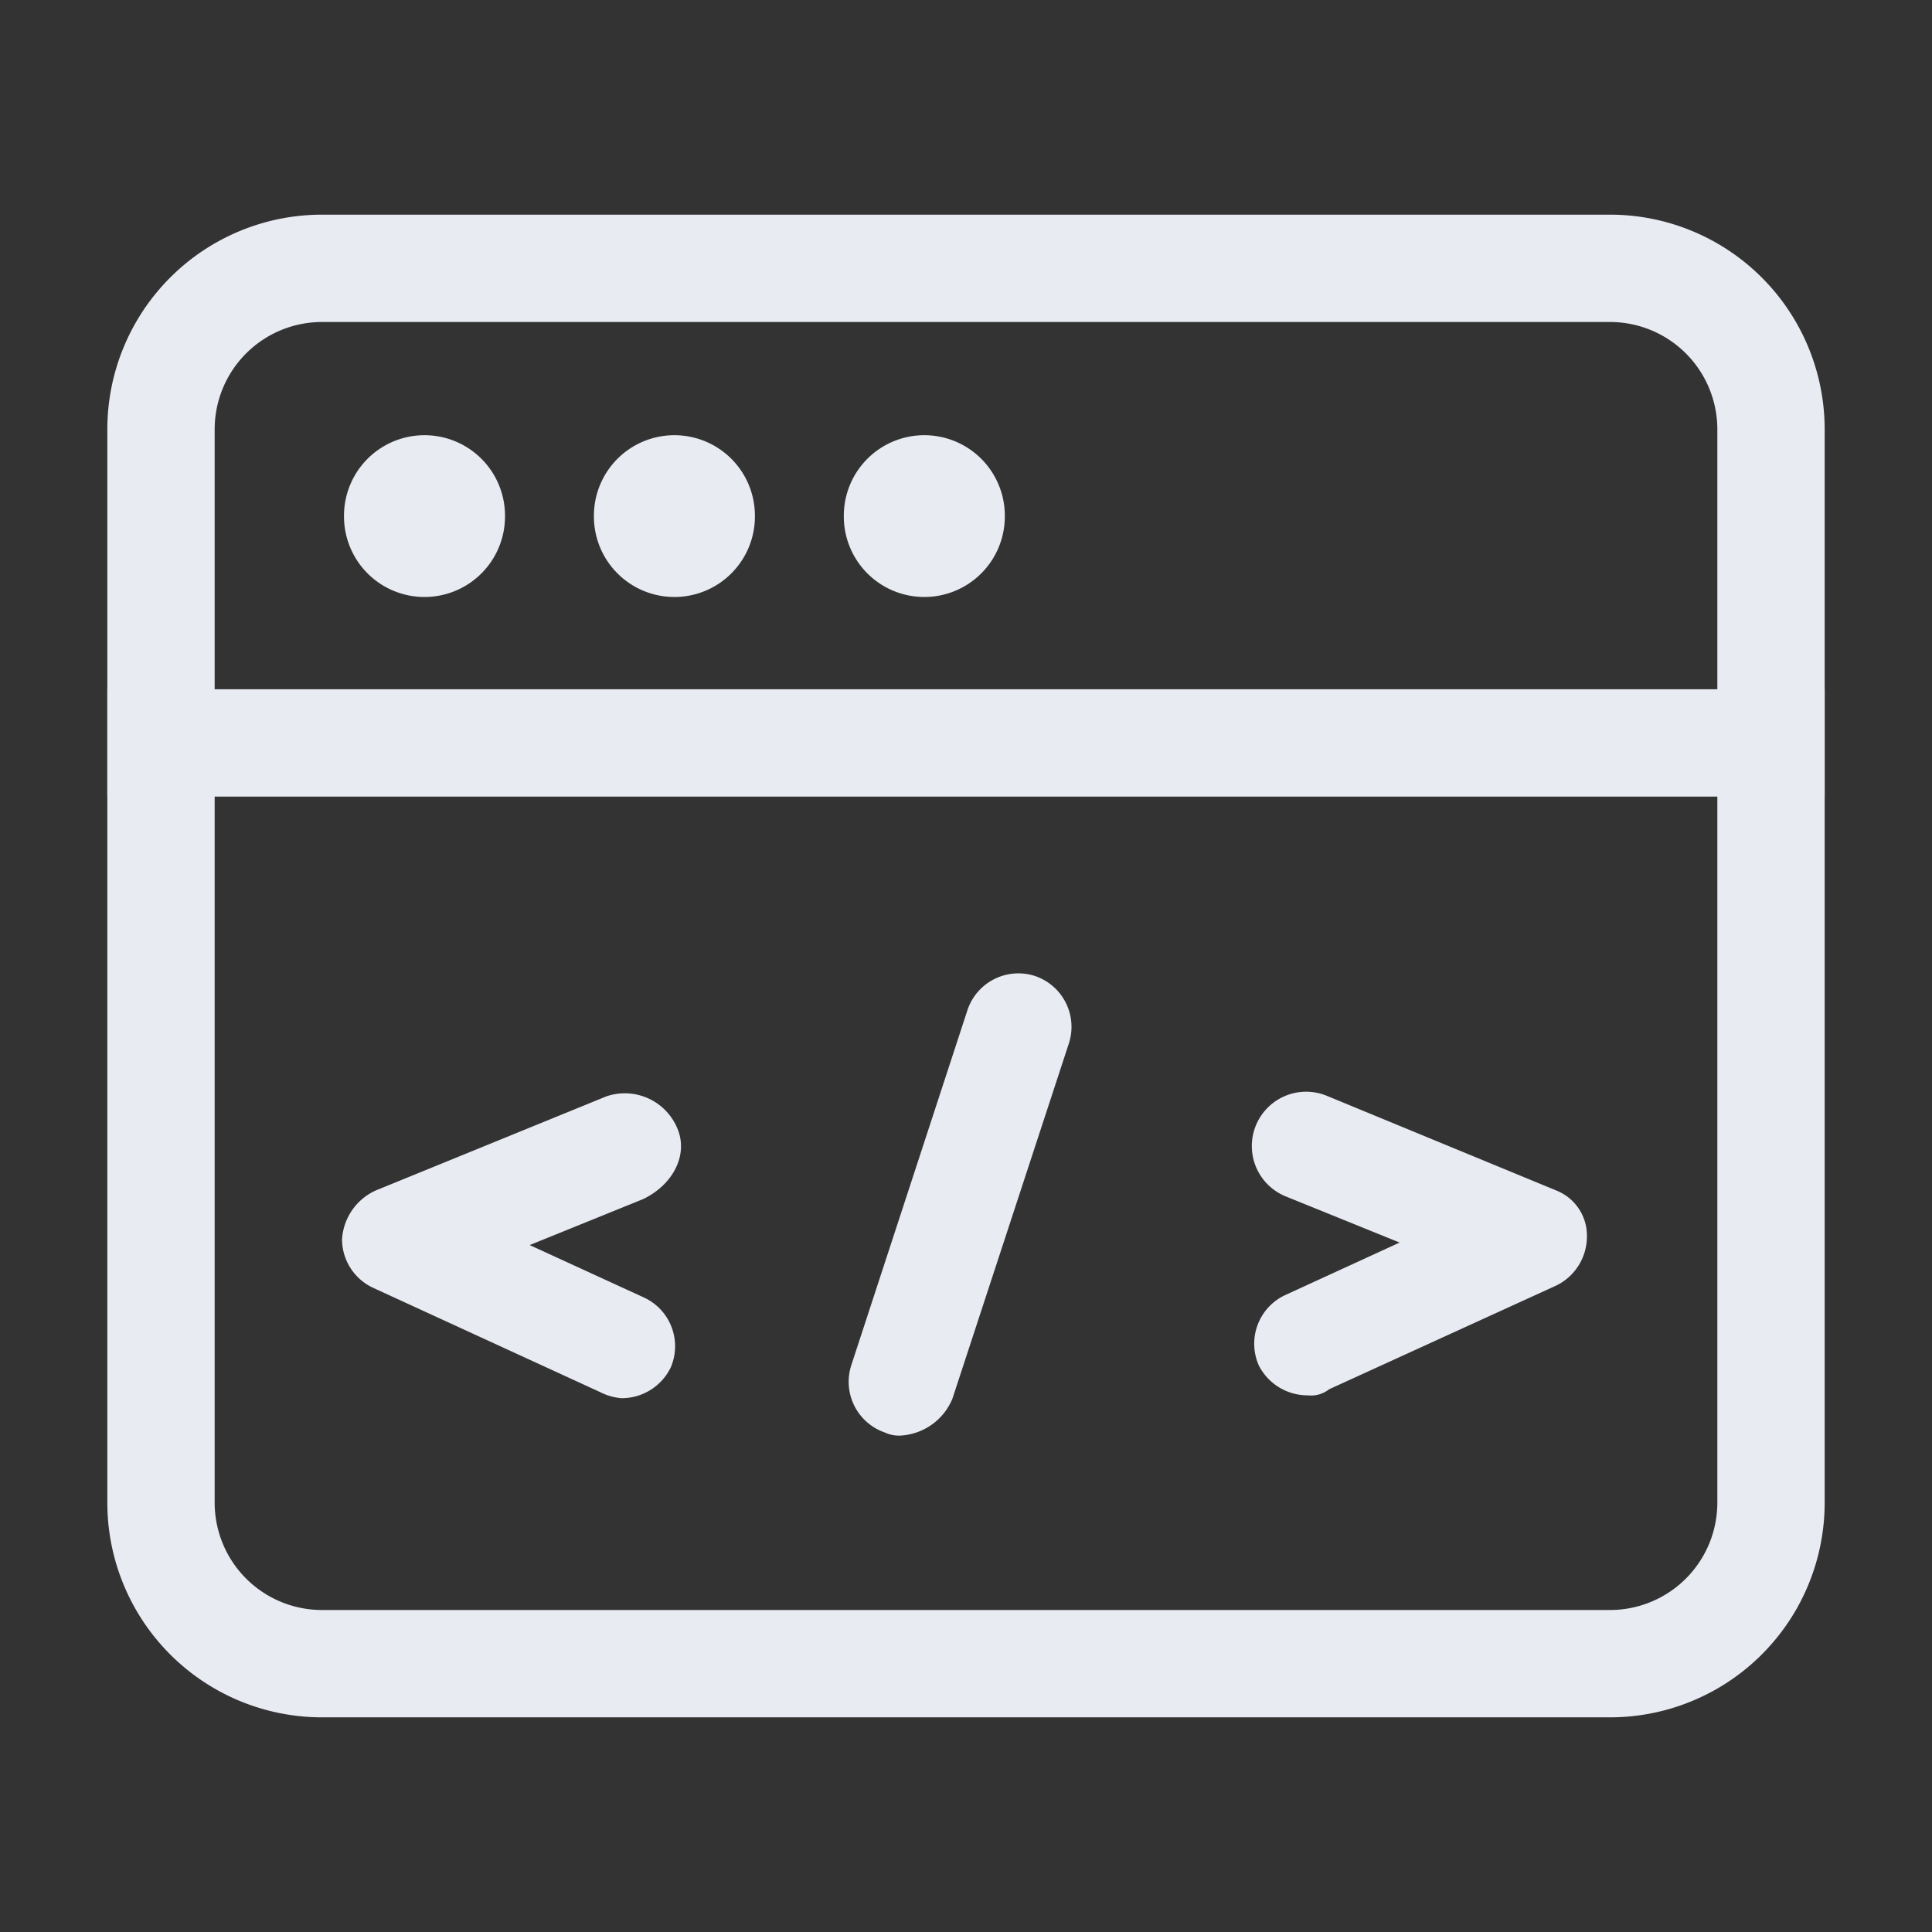 <?xml version="1.0" standalone="no"?><!DOCTYPE svg PUBLIC "-//W3C//DTD SVG 1.1//EN" "http://www.w3.org/Graphics/SVG/1.1/DTD/svg11.dtd"><svg class="icon" width="96px" height="96px" viewBox="0 0 1024 1024" version="1.1" xmlns="http://www.w3.org/2000/svg"><rect x="0" y="0" width="1024" height="1024" fill="#333333" stroke="none"/><path fill="#E9EBF3" d="M824.889 630.993l-122.027-50.347a28.444 28.444 0 1 0-21.144 53.57l60.113 24.367-60.113 27.591a28.444 28.444 0 0 0-14.601 37.357A28.919 28.919 0 0 0 693.096 739.556a15.455 15.455 0 0 0 11.378-3.224l120.415-54.993a28.919 28.919 0 0 0 16.213-25.979A25.695 25.695 0 0 0 824.889 630.993zM548.599 517.31a28.444 28.444 0 0 0-35.745 17.825l-61.63 188.397a28.444 28.444 0 0 0 17.825 35.745 17.541 17.541 0 0 0 8.154 1.612 31.668 31.668 0 0 0 27.591-19.532l61.724-188.302a28.444 28.444 0 0 0-17.92-35.745zM358.684 597.333a30.151 30.151 0 0 0-37.357-16.213L199.111 630.993a30.436 30.436 0 0 0-17.825 25.979A28.444 28.444 0 0 0 197.973 682.667l120.13 55.182a30.056 30.056 0 0 0 11.378 3.224 28.919 28.919 0 0 0 25.979-16.213 28.444 28.444 0 0 0-14.601-37.357l-60.113-27.591 60.113-24.367c16.213-7.775 24.367-24.083 17.825-38.21z"  /><path fill="#E9EBF3" d="M853.333 170.667a56.889 56.889 0 0 1 56.889 56.889v568.889a56.889 56.889 0 0 1-56.889 56.889H170.667a56.889 56.889 0 0 1-56.889-56.889V227.556a56.889 56.889 0 0 1 56.889-56.889h682.667m0-56.889H170.667A113.778 113.778 0 0 0 56.889 227.556v568.889a113.778 113.778 0 0 0 113.778 113.778h682.667a113.778 113.778 0 0 0 113.778-113.778V227.556a113.778 113.778 0 0 0-113.778-113.778z"  /><path fill="#E9EBF3" d="M967.111 365.321H56.889v56.889h910.222v-56.889z"  /><path fill="#E9EBF3" d="M224.996 273.541m-42.667 0a42.667 42.667 0 1 0 85.333 0 42.667 42.667 0 1 0-85.333 0Z"  /><path fill="#E9EBF3" d="M357.452 273.541m-42.667 0a42.667 42.667 0 1 0 85.333 0 42.667 42.667 0 1 0-85.333 0Z"  /><path fill="#E9EBF3" d="M489.908 273.541m-42.667 0a42.667 42.667 0 1 0 85.333 0 42.667 42.667 0 1 0-85.333 0Z"  /></svg>